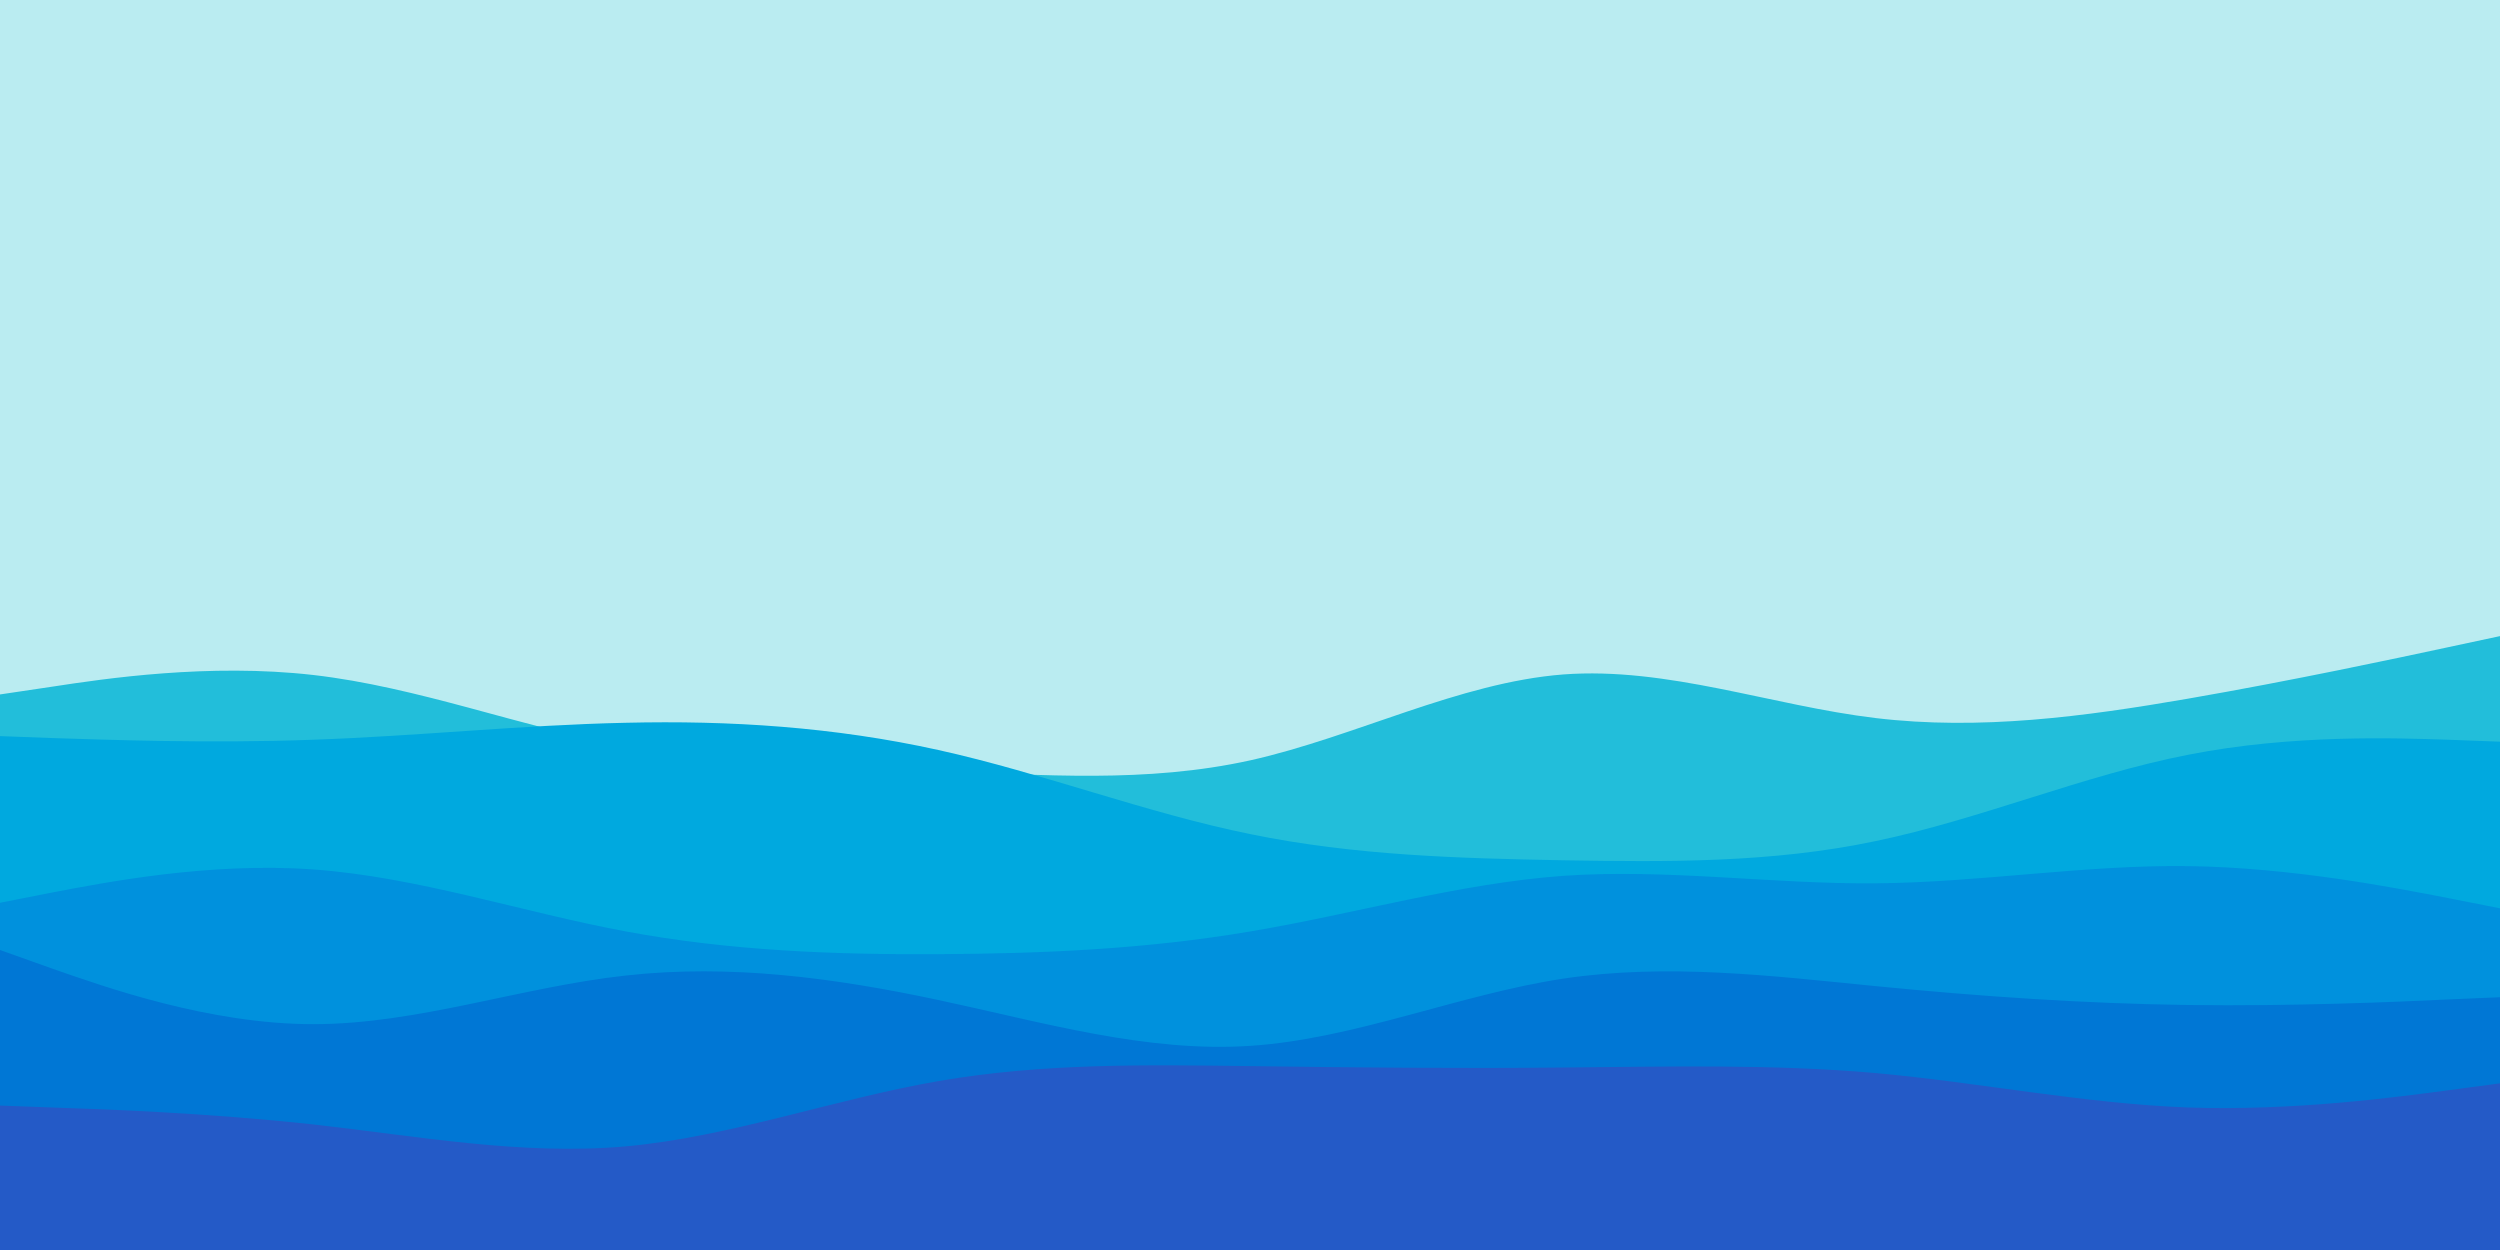 <svg id="visual" viewBox="0 0 900 450" width="900" height="450" xmlns="http://www.w3.org/2000/svg" xmlns:xlink="http://www.w3.org/1999/xlink" version="1.1"><rect x="0" y="0" width="900" height="450" fill="#baecf1"></rect><path d="M0 250L18.8 247.2C37.7 244.3 75.3 238.7 112.8 243C150.3 247.3 187.7 261.7 225.2 268.8C262.7 276 300.3 276 337.8 277.5C375.3 279 412.7 282 450.2 273.7C487.7 265.3 525.3 245.7 562.8 242.8C600.3 240 637.7 254 675.2 258.5C712.7 263 750.3 258 787.8 251.5C825.3 245 862.7 237 881.3 233L900 229L900 451L881.3 451C862.7 451 825.3 451 787.8 451C750.3 451 712.7 451 675.2 451C637.7 451 600.3 451 562.8 451C525.3 451 487.7 451 450.2 451C412.7 451 375.3 451 337.8 451C300.3 451 262.7 451 225.2 451C187.7 451 150.3 451 112.8 451C75.3 451 37.7 451 18.8 451L0 451Z" fill="#22beda"></path><path d="M0 265L18.8 265.7C37.7 266.3 75.3 267.7 112.8 266.3C150.3 265 187.7 261 225.2 260.2C262.7 259.3 300.3 261.7 337.8 270C375.3 278.3 412.7 292.7 450.2 300.3C487.7 308 525.3 309 562.8 309.7C600.3 310.3 637.7 310.7 675.2 302.8C712.7 295 750.3 279 787.8 271.7C825.3 264.3 862.7 265.7 881.3 266.3L900 267L900 451L881.3 451C862.7 451 825.3 451 787.8 451C750.3 451 712.7 451 675.2 451C637.7 451 600.3 451 562.8 451C525.3 451 487.7 451 450.2 451C412.7 451 375.3 451 337.8 451C300.3 451 262.7 451 225.2 451C187.7 451 150.3 451 112.8 451C75.3 451 37.7 451 18.8 451L0 451Z" fill="#00a9df"></path><path d="M0 325L18.8 321.3C37.7 317.7 75.3 310.3 112.8 313C150.3 315.7 187.7 328.3 225.2 335.3C262.7 342.3 300.3 343.7 337.8 343.5C375.3 343.3 412.7 341.7 450.2 335.3C487.7 329 525.3 318 562.8 315.3C600.3 312.7 637.7 318.3 675.2 318C712.7 317.7 750.3 311.3 787.8 311.8C825.3 312.3 862.7 319.7 881.3 323.3L900 327L900 451L881.3 451C862.7 451 825.3 451 787.8 451C750.3 451 712.7 451 675.2 451C637.7 451 600.3 451 562.8 451C525.3 451 487.7 451 450.2 451C412.7 451 375.3 451 337.8 451C300.3 451 262.7 451 225.2 451C187.7 451 150.3 451 112.8 451C75.3 451 37.7 451 18.8 451L0 451Z" fill="#0091dd"></path><path d="M0 342L18.8 348.7C37.7 355.3 75.3 368.7 112.8 368.7C150.3 368.7 187.7 355.3 225.2 351.2C262.7 347 300.3 352 337.8 360C375.3 368 412.7 379 450.2 376.5C487.7 374 525.3 358 562.8 352.3C600.3 346.7 637.7 351.3 675.2 355C712.7 358.7 750.3 361.3 787.8 361.8C825.3 362.3 862.7 360.7 881.3 359.8L900 359L900 451L881.3 451C862.7 451 825.3 451 787.8 451C750.3 451 712.7 451 675.2 451C637.7 451 600.3 451 562.8 451C525.3 451 487.7 451 450.2 451C412.7 451 375.3 451 337.8 451C300.3 451 262.7 451 225.2 451C187.7 451 150.3 451 112.8 451C75.3 451 37.7 451 18.8 451L0 451Z" fill="#0077d5"></path><path d="M0 398L18.8 398.7C37.7 399.3 75.3 400.7 112.8 404.8C150.3 409 187.7 416 225.2 412.7C262.7 409.3 300.3 395.7 337.8 389.2C375.3 382.7 412.7 383.3 450.2 383.8C487.7 384.3 525.3 384.7 562.8 384.3C600.3 384 637.7 383 675.2 386.3C712.7 389.7 750.3 397.3 787.8 398.7C825.3 400 862.7 395 881.3 392.5L900 390L900 451L881.3 451C862.7 451 825.3 451 787.8 451C750.3 451 712.7 451 675.2 451C637.7 451 600.3 451 562.8 451C525.3 451 487.7 451 450.2 451C412.7 451 375.3 451 337.8 451C300.3 451 262.7 451 225.2 451C187.7 451 150.3 451 112.8 451C75.3 451 37.7 451 18.8 451L0 451Z" fill="#245ac7"></path></svg>
